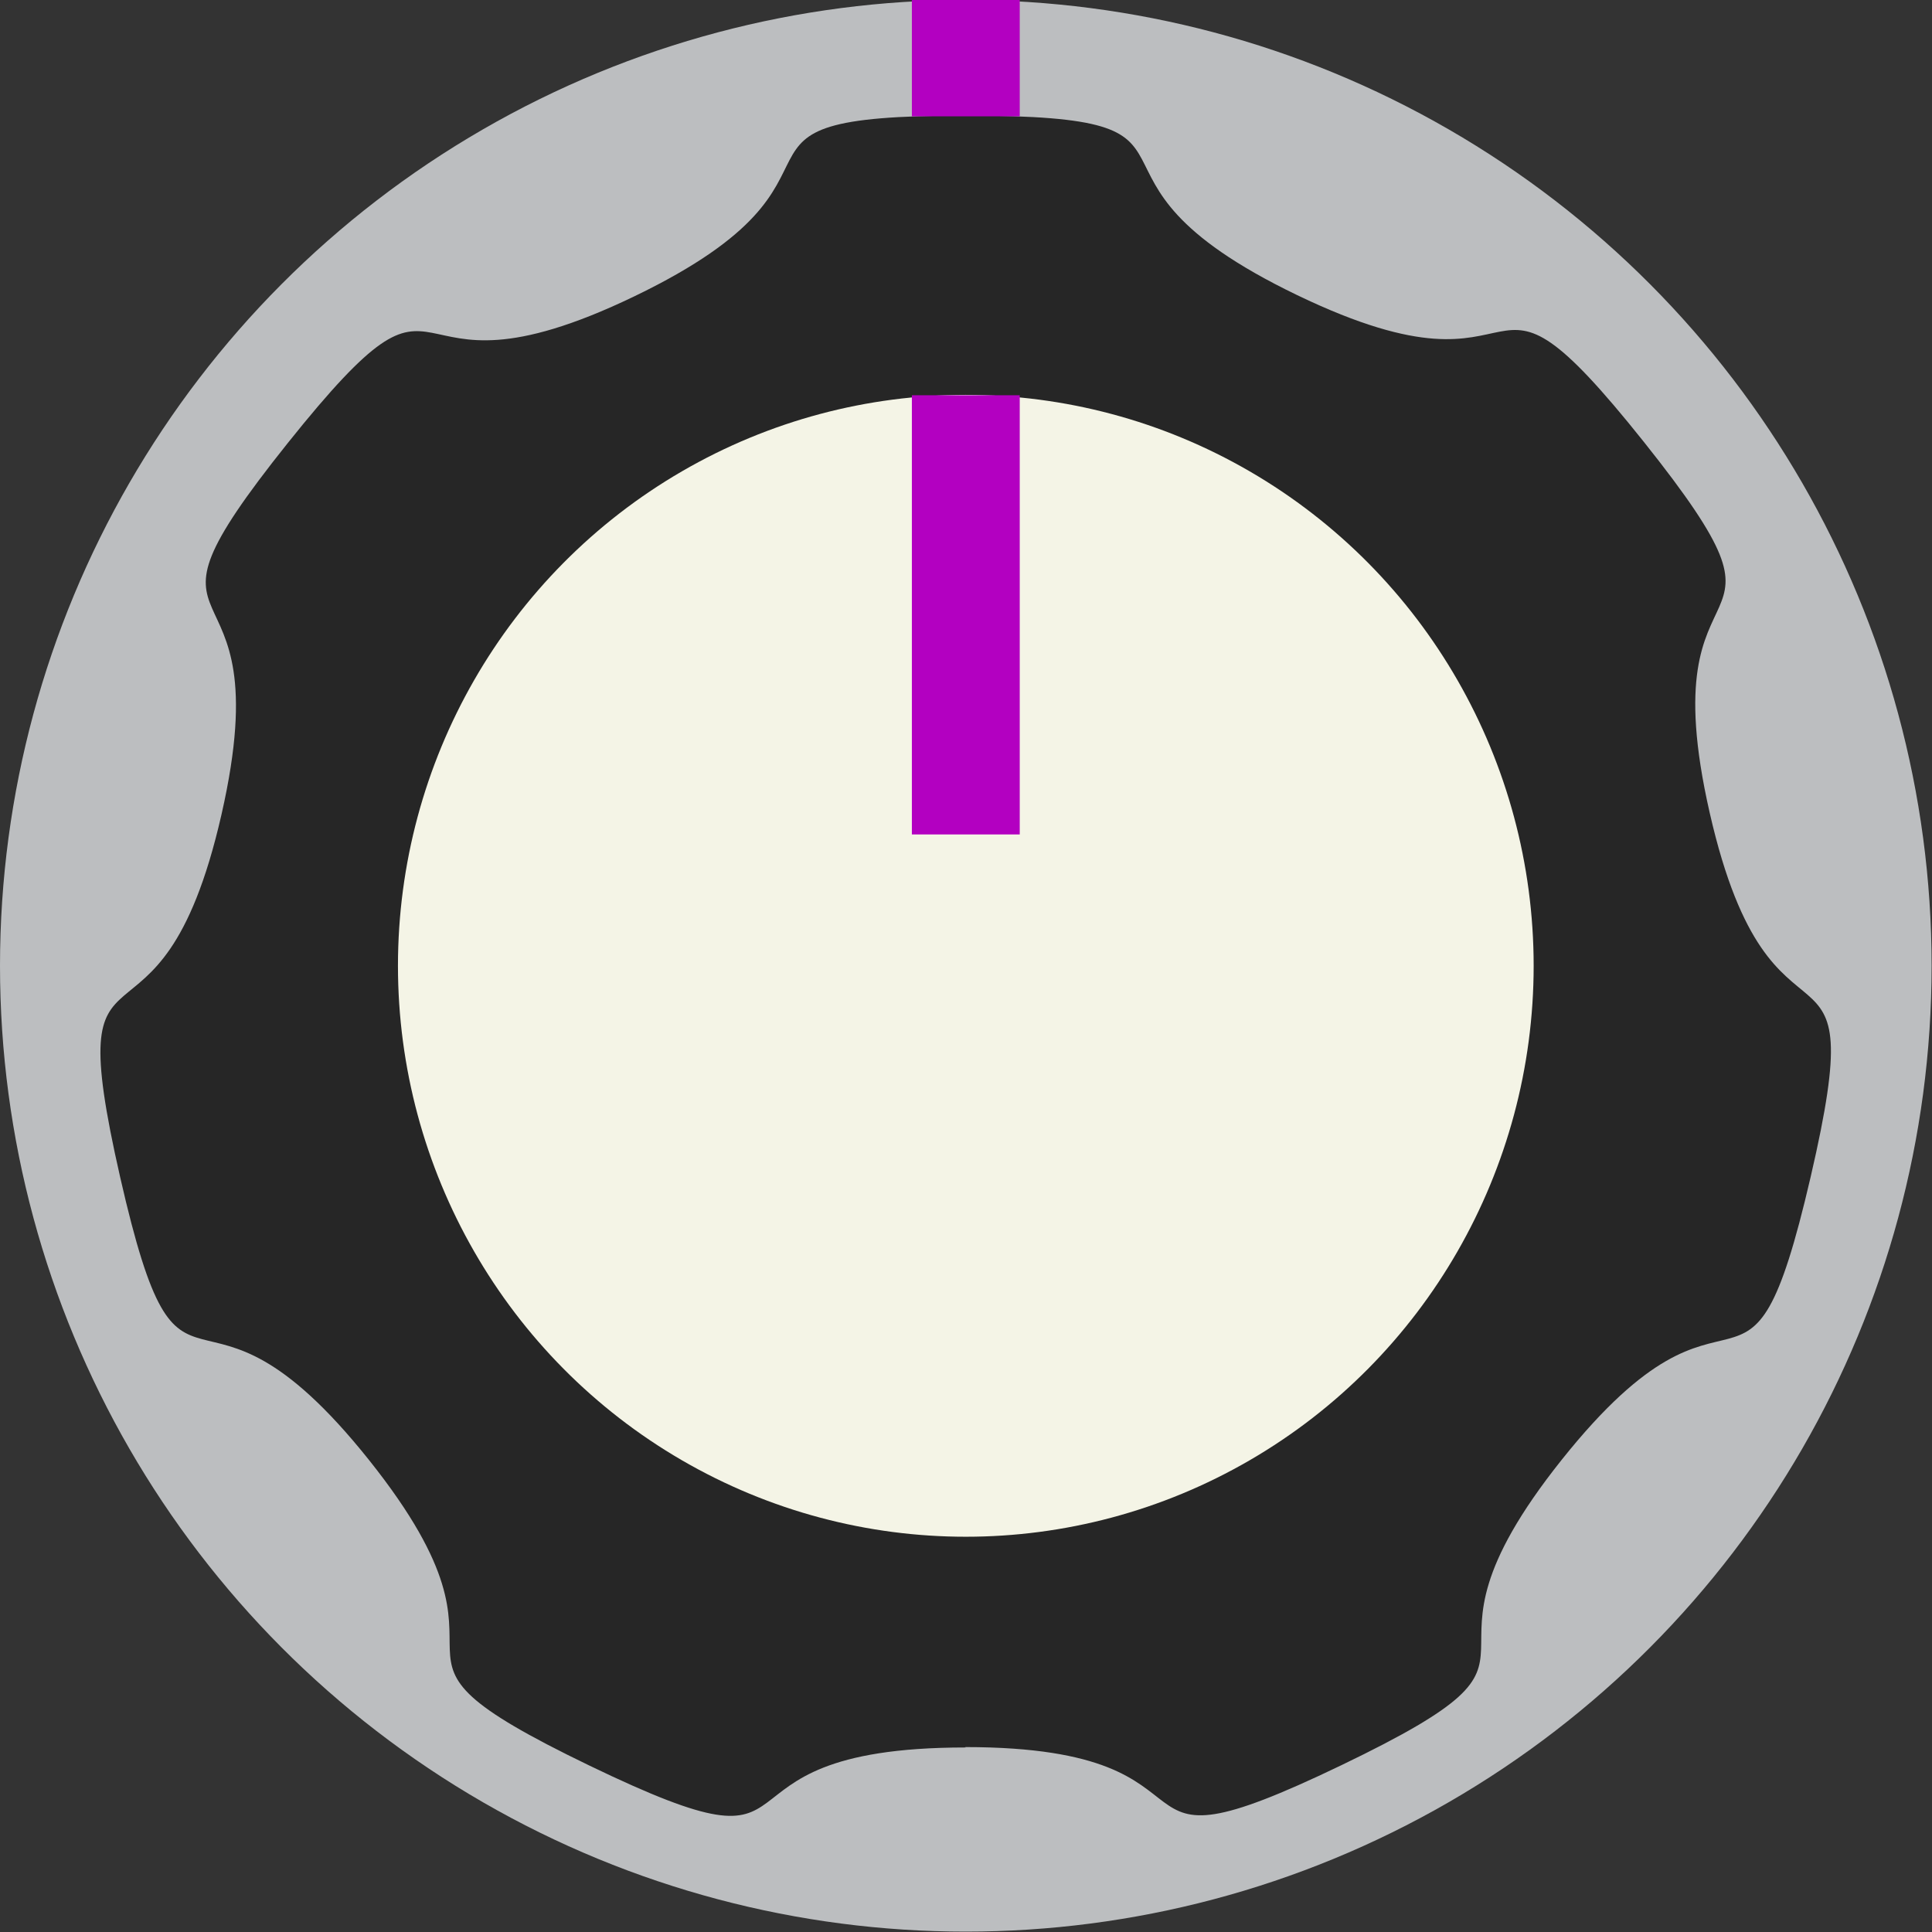 <svg xmlns="http://www.w3.org/2000/svg" width="50.15" height="50.15" viewBox="0 0 50.15 50.15">
  <rect x="0" y="0" width="50.15" height="50.15" fill="#333333" stroke="none"/>
  <title>XFXFilterLargeKnob</title>
  <g id="Layer_2" data-name="Layer 2">
    <g id="svg8">
      <g>
        <circle id="path2985" cx="25.07" cy="25.07" r="25.07" style="fill: #bcbec0"/>
        <path id="path3832" d="M25.07,45.36c-7.34,0-3.16,3.66-9.77.47s-1.15-2.2-5.72-7.93-4.83-.19-6.46-7.34,1-2.27,2.63-9.42S2.89,17.23,7.47,11.5s2.4-.63,9-3.81S17.74,3,25.07,3s2,1.48,8.6,4.66,4.43-1.92,9,3.81.08,2.48,1.71,9.63S48.66,23.4,47,30.55s-1.89,1.61-6.46,7.34.89,4.75-5.72,7.93-2.43-.47-9.77-.47Z" style="fill: #262626"/>
        <ellipse id="path2985-1" cx="25.07" cy="25.07" rx="14.74" ry="14.82" style="fill: #f4f4e6"/>
        <circle id="path3381" cx="25.07" cy="1.46" r="1" style="fill: red"/>
        <line x1="25.07" y1="21.66" x2="25.07" y2="10.26" style="fill: none;stroke: #b300c1;stroke-width: 2.8px"/>
        <line x1="25.07" y1="3.02" x2="25.07" style="fill: none;stroke: #b300c1;stroke-width: 2.8px"/>
      </g>
    </g>
  </g>
</svg>
